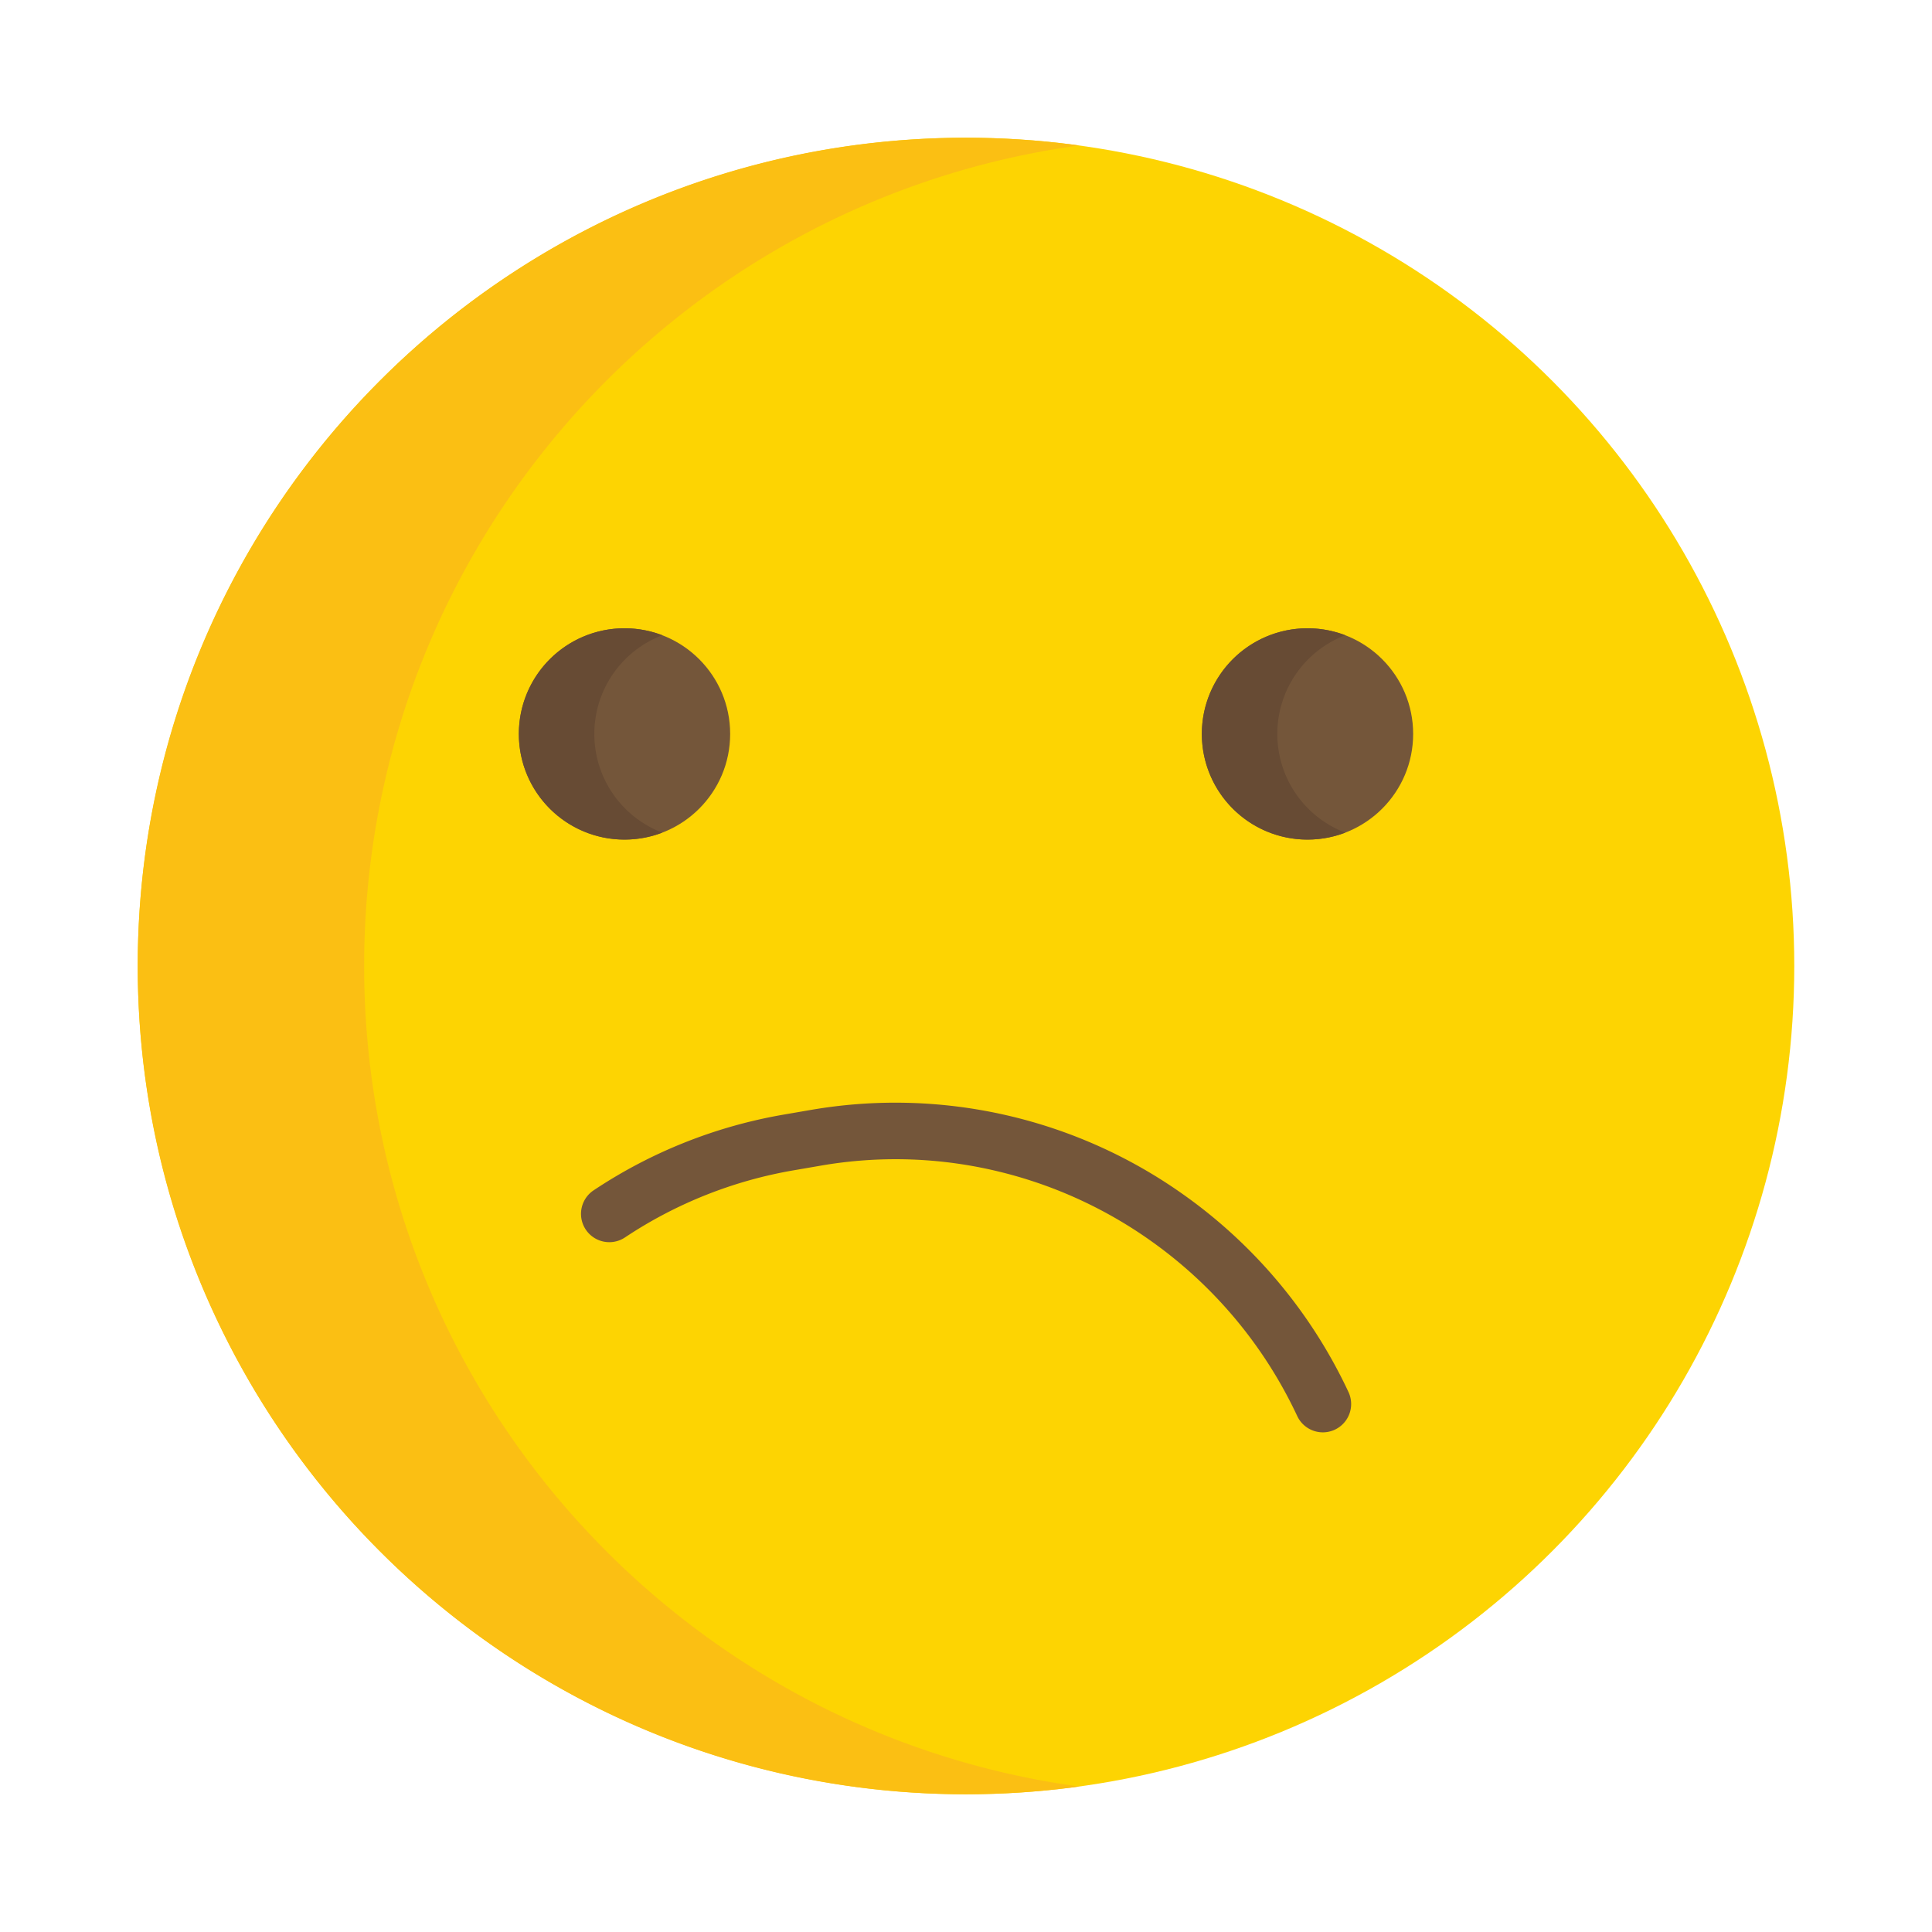 <svg xmlns="http://www.w3.org/2000/svg" data-name="Layer 1" viewBox="0 0 512 512"><circle cx="256" cy="256" r="219.5" fill="#fdd402"/><path fill="#fbbf13" d="M96.5,256C96.5,144.952,178.969,53.18,286,38.55A221.379,221.379,0,0,0,256,36.5C134.773,36.5,36.5,134.774,36.5,256S134.773,475.5,256,475.5a221.379,221.379,0,0,0,30-2.05C178.969,458.82,96.5,367.048,96.5,256Z"/><circle cx="165.5" cy="194.5" r="28" fill="#74563a"/><path fill="#674b34" d="M157.5,194.5a28.005,28.005,0,0,1,18-26.154,28,28,0,1,0,0,52.308A28.005,28.005,0,0,1,157.5,194.5Z"/><circle cx="346.5" cy="194.5" r="28" fill="#74563a"/><path fill="#674b34" d="M338.5,194.5a28.005,28.005,0,0,1,18-26.154,28,28,0,1,0,0,52.308A28.005,28.005,0,0,1,338.5,194.5Z"/><path fill="#74563a" d="M350.575,379.586a7.501,7.501,0,0,1-6.801-4.33A118.38,118.38,0,0,0,305.097,328.919a117.191,117.191,0,0,0-39.454-18.205,115.961,115.961,0,0,0-48.266-1.782l-6.896,1.189a115.941,115.941,0,0,0-44.892,17.839,7.5,7.5,0,0,1-8.318-12.482,130.866,130.866,0,0,1,50.661-20.139l6.896-1.189a131.793,131.793,0,0,1,98.954,22.54,133.403,133.403,0,0,1,43.584,52.223,7.504,7.504,0,0,1-6.791,10.674Z"/></svg>